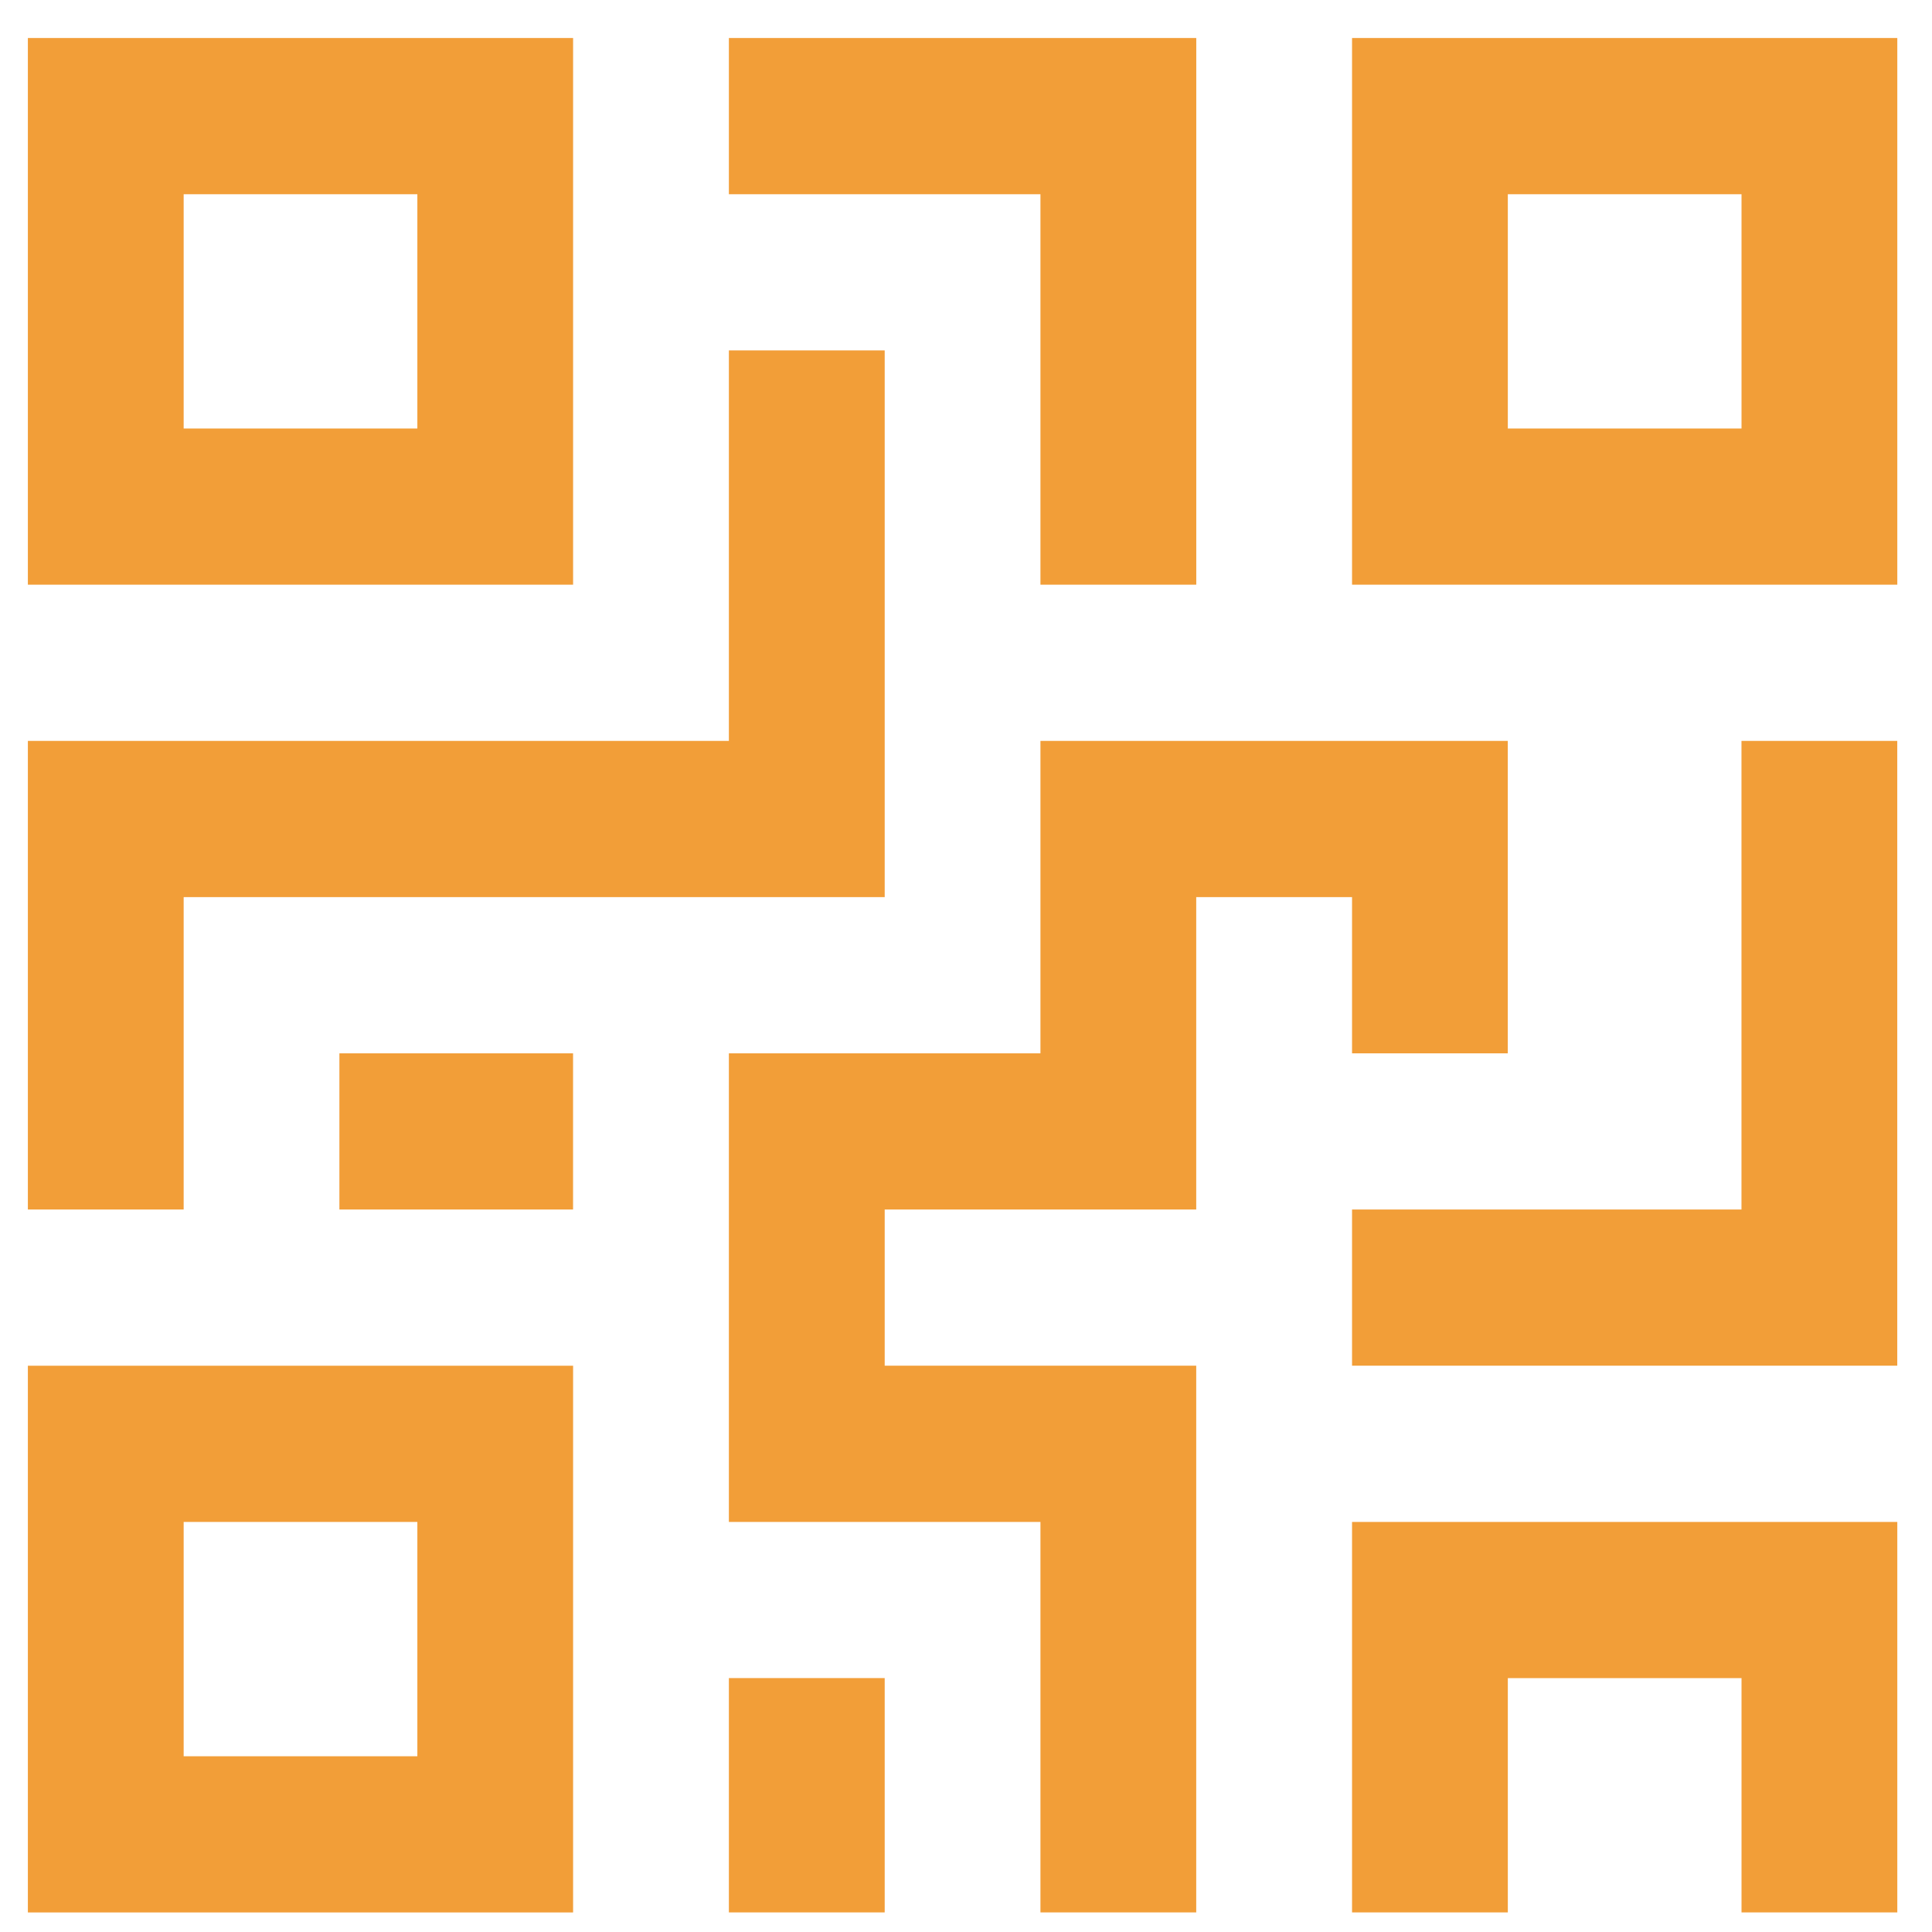 <svg width="49" height="49" viewBox="0 0 49 49" fill="none" xmlns="http://www.w3.org/2000/svg">
<path d="M0.707 0.964V14.829H14.535V0.964H0.707ZM10.585 10.868H4.658V4.926H10.585V10.868Z" fill="#F29E38"/>
<path d="M0.707 34.638V48.504H14.535V34.638H0.707ZM10.585 44.543H4.658V38.6H10.585V44.543Z" fill="#F29E38"/>
<path d="M34.291 0.964V14.829H48.12V0.964H34.291ZM44.169 10.868H38.242V4.926H44.169V10.868Z" fill="#F29E38"/>
<path d="M44.168 18.791V30.676H34.291V34.637H48.119V18.791L44.168 18.791Z" fill="#F29E38"/>
<path d="M34.291 38.6V48.503H38.242V42.561H44.169V48.503H48.12V38.6H34.291Z" fill="#F29E38"/>
<path d="M18.486 0.964V4.926H26.388V14.829H30.34V0.964L18.486 0.964Z" fill="#F29E38"/>
<path d="M26.388 18.791V26.715H18.486V38.6H26.388V48.503H30.339V34.637H22.438V30.676H30.339V22.753H34.291V26.715H38.241V18.791L26.388 18.791Z" fill="#F29E38"/>
<path d="M18.486 42.56H22.438V48.503H18.486V42.56Z" fill="#F29E38"/>
<path d="M8.608 26.715H14.534V30.676H8.608V26.715Z" fill="#F29E38"/>
<path d="M18.486 8.887V18.791H0.707V30.676H4.658V22.753H22.438V8.887L18.486 8.887Z" fill="#F29E38"/>
</svg>
